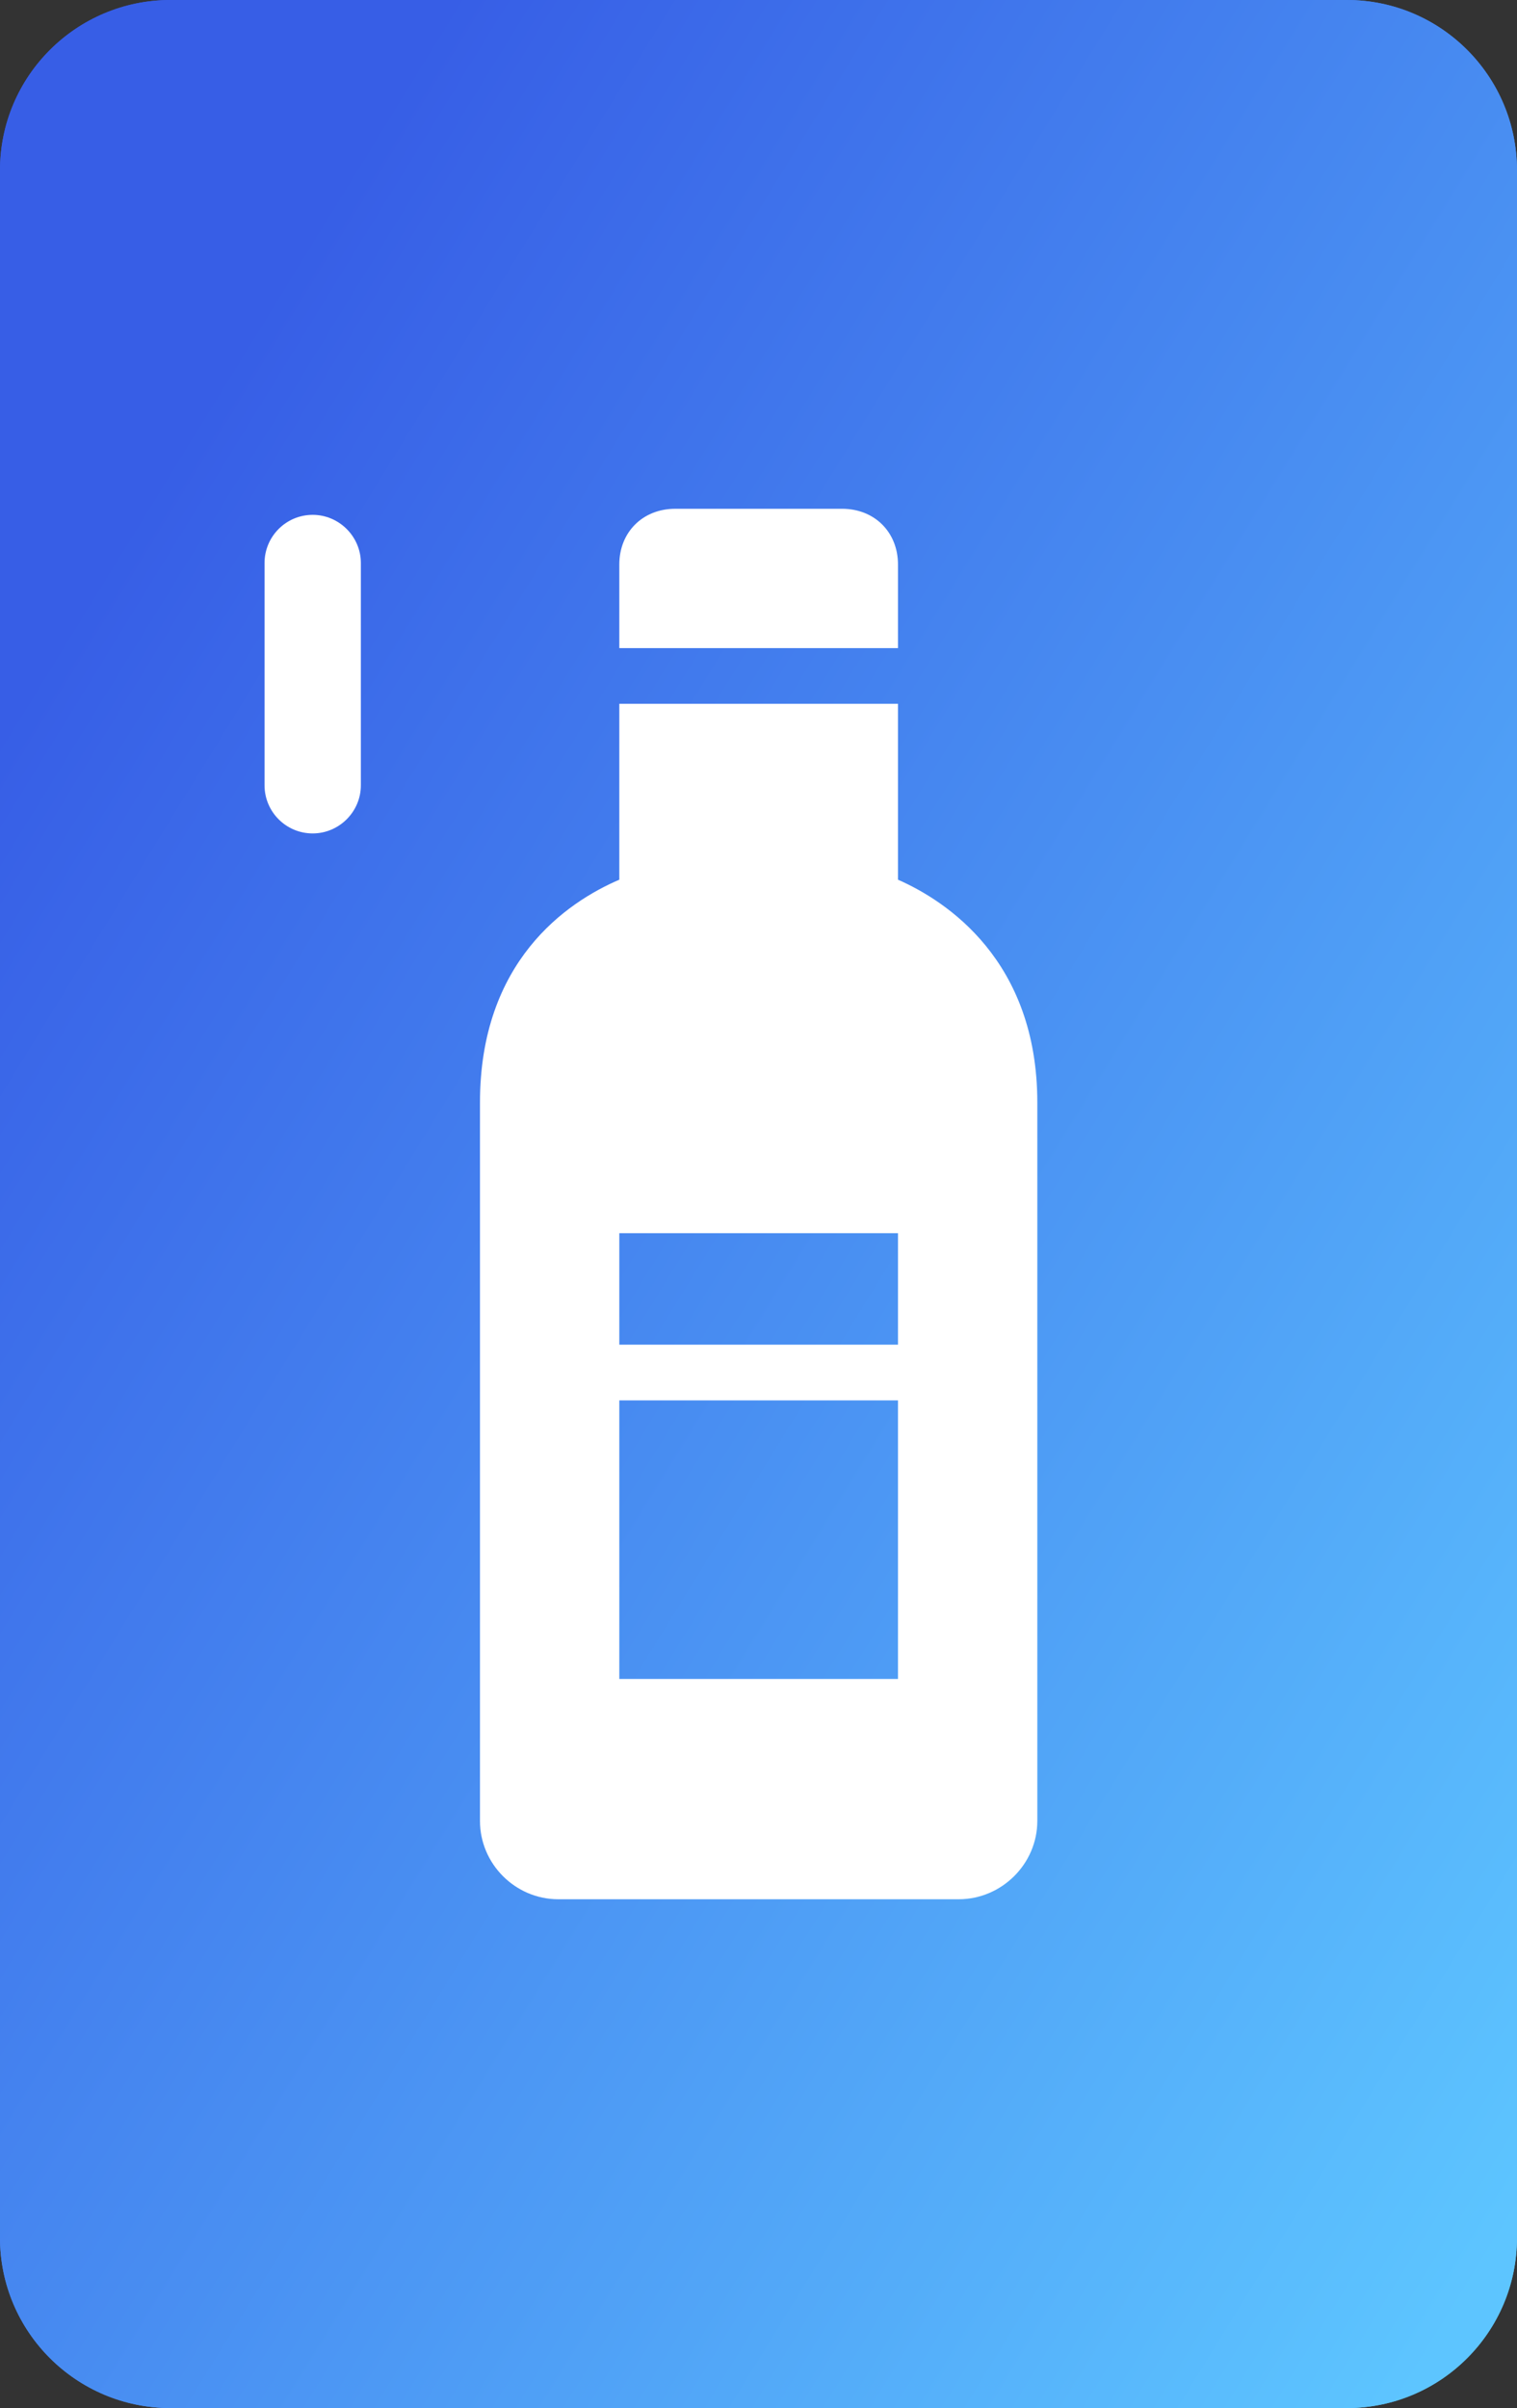 <?xml version="1.0" standalone="no"?>
<!DOCTYPE svg PUBLIC "-//W3C//DTD SVG 1.1//EN" "http://www.w3.org/Graphics/SVG/1.1/DTD/svg11.dtd">
<!--Generator: Xara Designer (www.xara.com), SVG filter version: 6.7.0.0-->
<svg fill="none" fill-rule="evenodd" stroke="black" stroke-width="0.501" stroke-linejoin="bevel" stroke-miterlimit="10" font-family="Times New Roman" font-size="16" style="font-variant-ligatures:none" xmlns:xlink="http://www.w3.org/1999/xlink" xmlns="http://www.w3.org/2000/svg" version="1.1" overflow="visible" width="47.251pt" height="74.999pt" viewBox="1326.35 -237.374 47.251 74.999">
 <rect x="1326.35" y="-237.374" width="47.251" height="74.999" fill="#333333" stroke="none"/>
 <defs>
  <linearGradient id="LinearGradient" gradientUnits="userSpaceOnUse" x1="0" y1="0" x2="72.255" y2="0" gradientTransform="translate(1371.47 164.765) rotate(121.641) skewX(-26.718)">
   <stop offset="0" stop-color="#5dc5ff"/>
   <stop offset="1" stop-color="#375ee6"/>
  </linearGradient>
  <linearGradient id="LinearGradient_1" gradientUnits="userSpaceOnUse" x1="0" y1="0" x2="72.255" y2="0" gradientTransform="translate(1371.47 164.765) rotate(121.641) skewX(-26.718)">
   <stop offset="0" stop-color="#5dc5ff"/>
   <stop offset="1" stop-color="#375ee6"/>
  </linearGradient>
 </defs>
 <g id="inactive" transform="scale(1 -1)">
  <path d="M 1326.35,167.678 L 1326.35,232.071 C 1326.35,234.998 1328.73,237.374 1331.66,237.374 L 1368.3,237.374 C 1371.23,237.374 1373.6,234.998 1373.6,232.071 L 1373.6,167.678 C 1373.6,164.751 1371.23,162.375 1368.3,162.375 L 1331.66,162.375 C 1328.73,162.375 1326.35,164.751 1326.35,167.678 Z M 1370.6,167.678 L 1370.6,232.071 C 1370.6,233.341 1369.57,234.374 1368.3,234.374 L 1331.66,234.374 C 1330.38,234.374 1329.35,233.341 1329.35,232.071 L 1329.35,167.678 C 1329.35,166.407 1330.38,165.375 1331.66,165.375 L 1368.3,165.375 C 1369.57,165.375 1370.6,166.407 1370.6,167.678 Z M 1341.3,180.662 L 1341.3,203.034 C 1341.3,207.427 1343.99,209.268 1345.64,209.976 L 1345.64,215.454 L 1354.32,215.454 L 1354.32,209.976 C 1355.83,209.312 1358.66,207.461 1358.66,203.034 L 1358.66,180.662 C 1358.66,179.323 1357.55,178.222 1356.21,178.222 L 1343.74,178.222 C 1342.4,178.222 1341.3,179.323 1341.3,180.662 Z M 1354.32,185.083 L 1354.32,193.76 L 1345.64,193.76 L 1345.64,185.083 L 1354.32,185.083 Z M 1354.32,195.495 L 1354.32,198.966 L 1345.64,198.966 L 1345.64,195.495 L 1354.32,195.495 Z M 1334.59,212.917 L 1334.59,219.839 C 1334.59,220.666 1335.26,221.339 1336.09,221.339 C 1336.91,221.339 1337.59,220.666 1337.59,219.839 L 1337.59,212.917 C 1337.59,212.089 1336.91,211.417 1336.09,211.417 C 1335.26,211.417 1334.59,212.089 1334.59,212.917 Z M 1345.64,217.189 L 1345.64,219.793 C 1345.64,220.799 1346.37,221.528 1347.38,221.528 L 1352.58,221.528 C 1353.59,221.528 1354.32,220.799 1354.32,219.793 L 1354.32,217.189 L 1345.64,217.189 Z" stroke-width="0.376" fill-rule="evenodd" stroke="none" marker-start="none" marker-end="none" fill="url(#LinearGradient)"/>
 </g>
 <g id="active-bg" transform="scale(1 -1)">
  <path d="M 1326.35,232.071 L 1326.35,167.678 C 1326.35,164.751 1328.73,162.375 1331.66,162.375 L 1368.3,162.375 C 1371.23,162.375 1373.6,164.751 1373.6,167.678 L 1373.6,232.071 C 1373.6,234.998 1371.23,237.374 1368.3,237.374 L 1331.66,237.374 C 1328.73,237.374 1326.35,234.998 1326.35,232.071 Z" stroke="none" stroke-width="0.376" fill-rule="evenodd" marker-start="none" marker-end="none" fill="url(#LinearGradient_1)"/>
 </g>
 <g id="active-fg" transform="scale(1 -1)">
  <path d="M 1341.3,180.662 L 1341.3,203.034 C 1341.3,207.427 1343.99,209.268 1345.64,209.976 L 1345.64,215.454 L 1354.32,215.454 L 1354.32,209.976 C 1355.83,209.312 1358.66,207.461 1358.66,203.034 L 1358.66,180.662 C 1358.66,179.323 1357.55,178.222 1356.21,178.222 L 1343.74,178.222 C 1342.4,178.222 1341.3,179.323 1341.3,180.662 Z M 1354.32,185.083 L 1354.32,193.76 L 1345.64,193.76 L 1345.64,185.083 L 1354.32,185.083 Z M 1354.32,195.495 L 1354.32,198.966 L 1345.64,198.966 L 1345.64,195.495 L 1354.32,195.495 Z M 1334.59,212.917 L 1334.59,219.839 C 1334.59,220.666 1335.26,221.339 1336.09,221.339 C 1336.91,221.339 1337.59,220.666 1337.59,219.839 L 1337.59,212.917 C 1337.59,212.089 1336.91,211.417 1336.09,211.417 C 1335.26,211.417 1334.59,212.089 1334.59,212.917 Z M 1345.64,217.189 L 1345.64,219.793 C 1345.64,220.799 1346.37,221.528 1347.38,221.528 L 1352.58,221.528 C 1353.59,221.528 1354.32,220.799 1354.32,219.793 L 1354.32,217.189 L 1345.64,217.189 Z" stroke="none" fill="#ffffff" stroke-linejoin="miter" stroke-width="0.868" fill-rule="nonzero" marker-start="none" marker-end="none"/>
 </g>
</svg>
